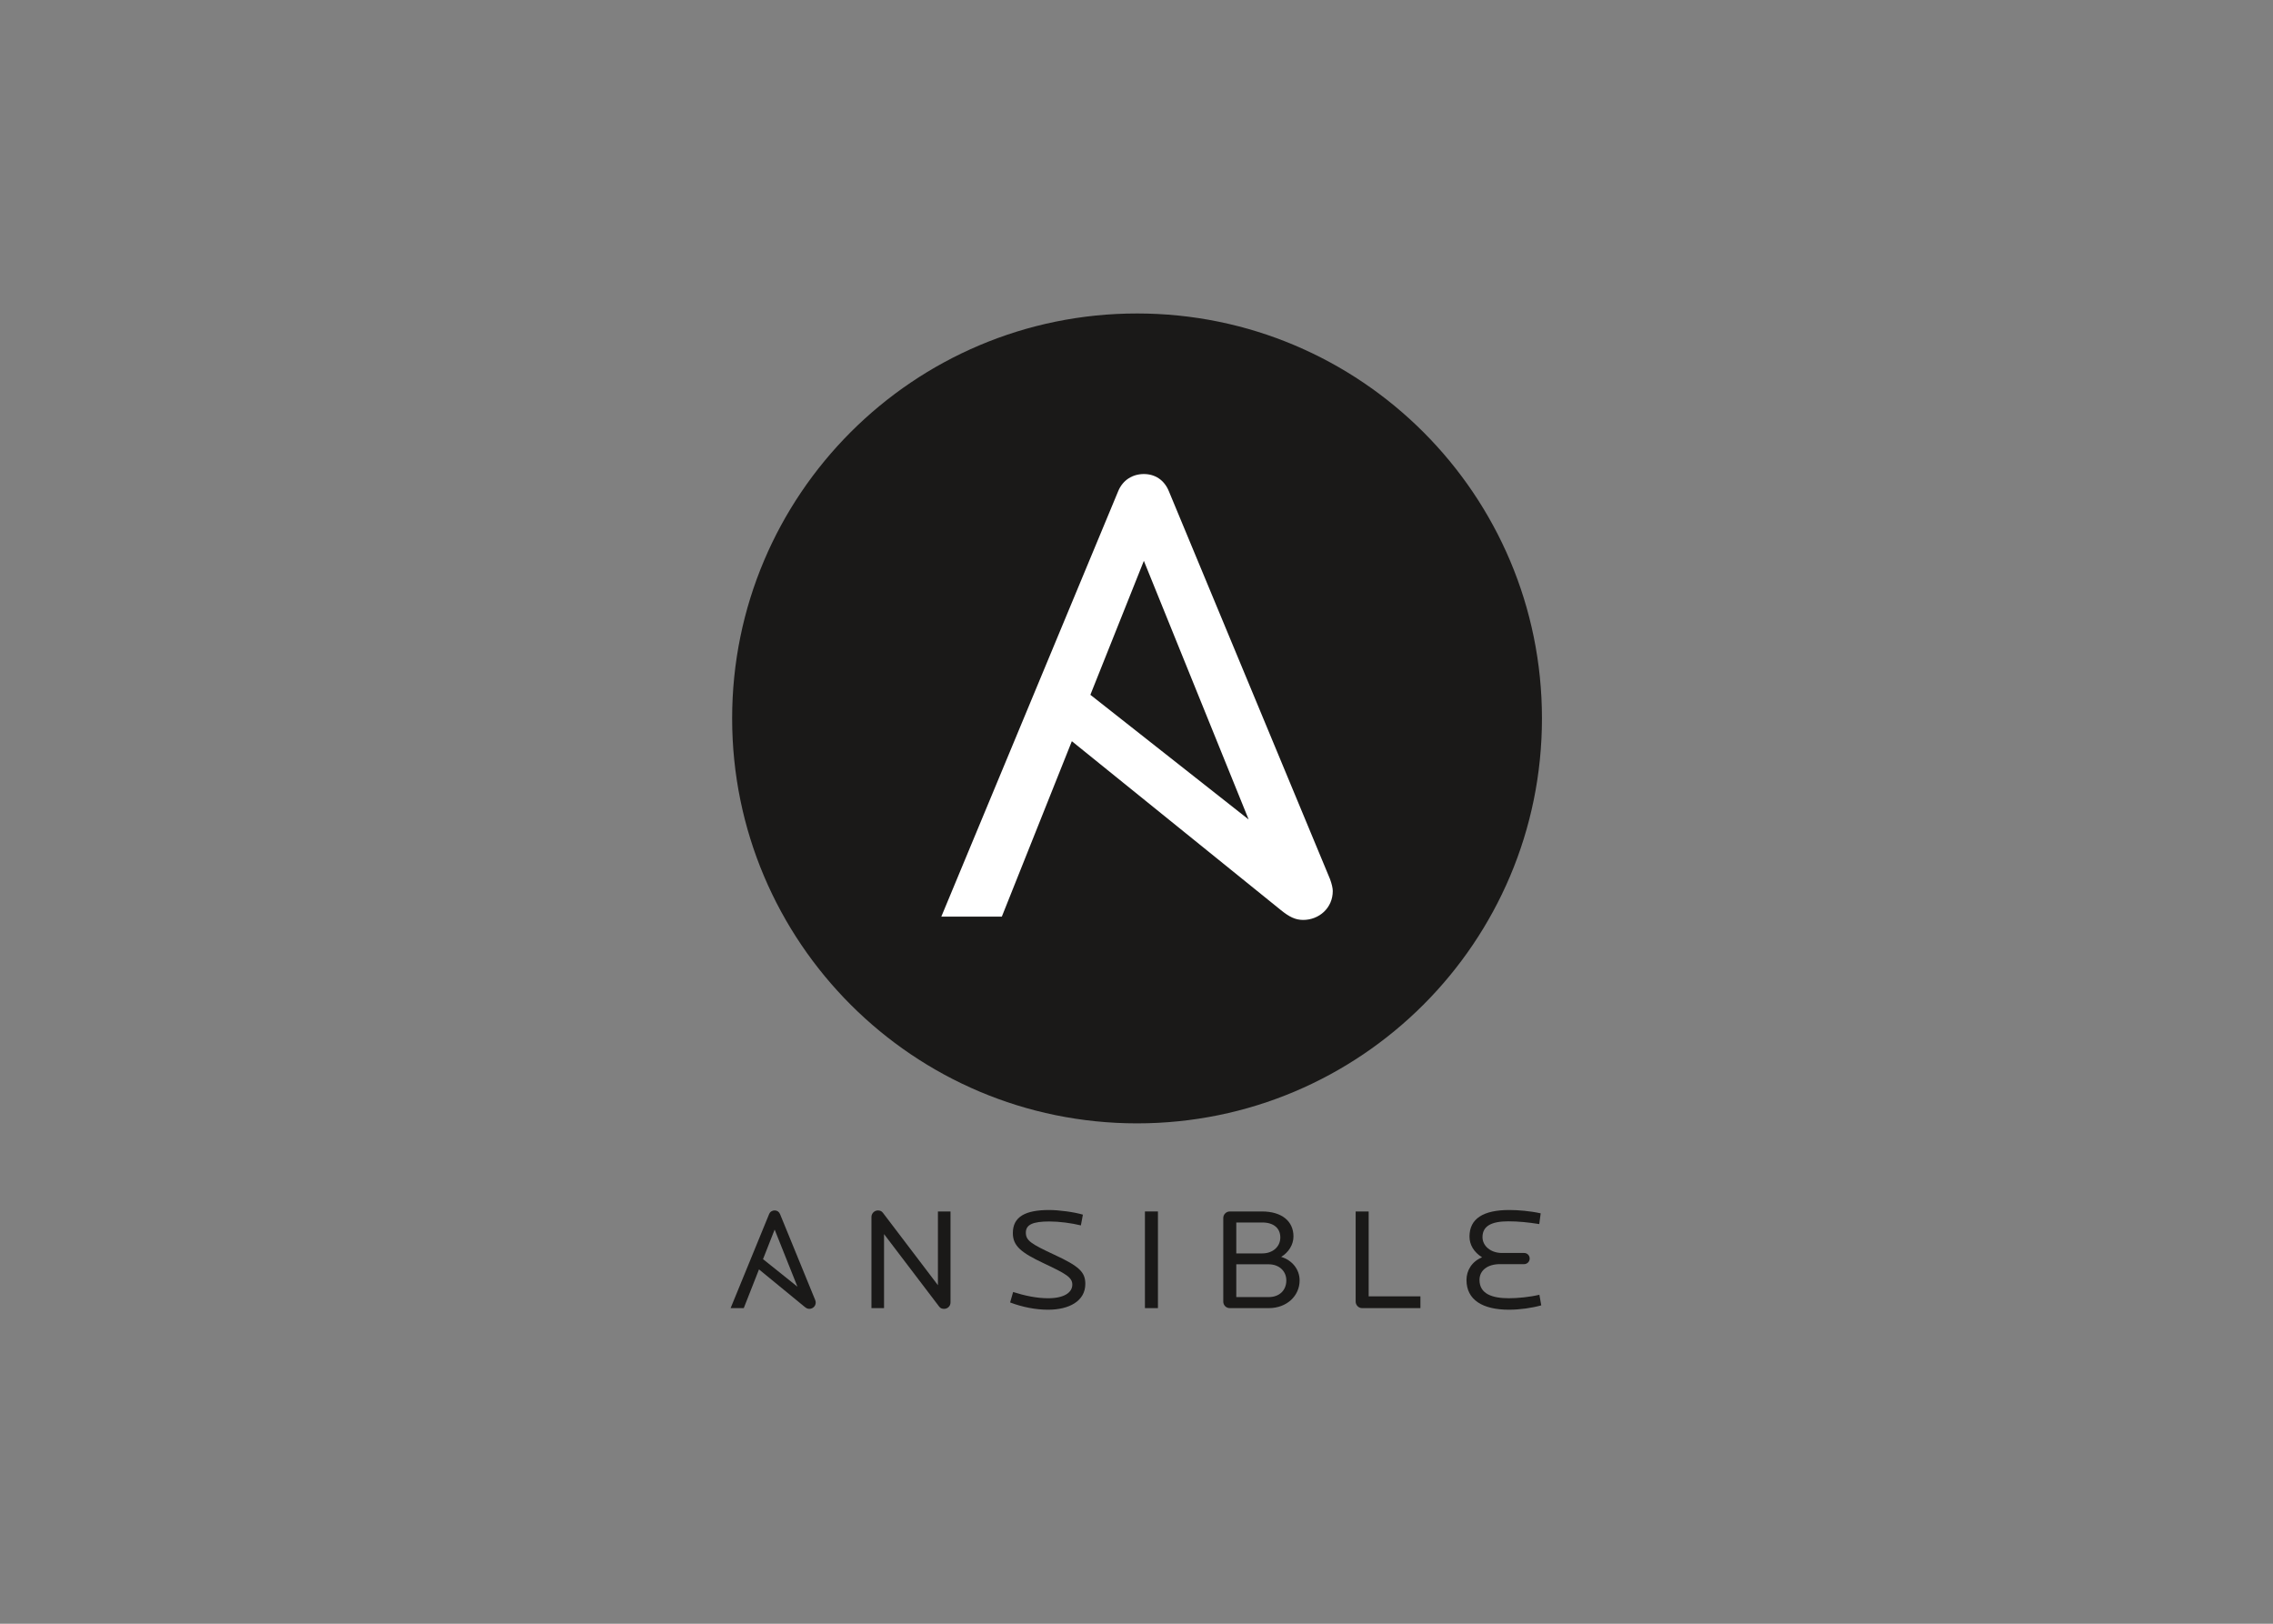 <svg clip-rule="evenodd" fill-rule="evenodd" stroke-linejoin="round" stroke-miterlimit="2" viewBox="0 0 560 400" xmlns="http://www.w3.org/2000/svg"><rect x="0" y="0" width="560" height="400" fill="#808080" stroke="none"/><g fill-rule="nonzero" transform="matrix(.782 0 0 .782 179.794 76.987)"><g fill="#1a1918" transform="translate(0 281.86)"><path d="m67.517 32.004c-.542 0-1.126-.137-1.532-.686l-17.384-22.862v23.319h-3.964v-28.714c0-1.143.946-2.057 2.028-2.057.629 0 1.171.182 1.575.731l17.339 22.816v-23.227h3.964v28.668c0 1.189-.946 2.012-2.026 2.012"/><path d="m100.306 32.278c-3.963 0-8.107-.823-11.98-2.286l.946-3.293c3.558 1.144 7.431 1.967 11.034 1.967 5 0 7.612-1.784 7.612-4.298 0-2.286-2.028-3.429-9.009-6.722-6.98-3.292-9.727-5.394-9.727-9.51 0-5.166 3.963-7.27 11.439-7.27 3.108 0 7.881.641 10.63 1.464l-.631 3.383c-3.019-.731-6.801-1.234-9.909-1.234-5.268 0-7.43 1.005-7.43 3.52 0 2.469 1.575 3.521 8.961 6.95 7.792 3.612 9.774 5.442 9.774 9.19 0 5.442-5.135 8.139-11.71 8.139"/><path d="m130.798 1.324h4.098v30.451h-4.098z"/><path d="m169.758 17.967h-10.18v10.334h10.18c3.467 0 5.584-2.195 5.584-5.259 0-2.881-2.206-5.075-5.584-5.075m-1.983-13.169h-8.197v9.74h8.197c3.289 0 5.675-2.104 5.675-5.03 0-2.88-2.072-4.71-5.675-4.71m2.028 26.977h-12.25c-1.172 0-2.073-.915-2.073-2.058v-26.336c0-1.098.901-2.057 2.073-2.057h10.133c6.215 0 9.908 3.063 9.908 7.864 0 2.606-1.532 5.029-3.874 6.447 3.469 1.052 5.81 3.932 5.81 7.407 0 4.846-4.007 8.733-9.727 8.733"/><path d="m199.212 31.775c-1.124 0-2.025-.96-2.025-2.057v-28.394h4.097v26.748h16.304v3.703z"/><path d="m245.526 32.278c-8.377 0-13.421-3.109-13.421-9.373 0-2.972 1.666-5.807 4.909-7.133-2.612-1.646-3.963-3.978-3.963-6.538 0-5.669 4.37-8.368 12.566-8.368 2.748 0 6.62.32 9.864 1.052l-.451 3.383c-3.422-.549-6.621-.868-9.729-.868-5.314 0-8.152 1.463-8.152 4.984 0 2.789 2.613 4.984 6.081 4.984h7.025c.991 0 1.757.777 1.757 1.737 0 1.006-.766 1.783-1.757 1.783h-7.565c-3.964 0-6.485 1.966-6.485 4.984 0 4.435 4.098 5.761 9.232 5.761 2.793 0 6.575-.365 9.637-1.097l.587 3.337c-2.928.824-6.757 1.372-10.135 1.372"/><path d="m14.138 7.035 7.178 17.984-10.841-8.669zm12.751 22.127-11.039-26.974c-.316-.778-.946-1.189-1.712-1.189s-1.441.411-1.756 1.189l-12.118 29.587h4.144l4.798-12.198 14.314 11.741c.576.472.991.686 1.532.686 1.081 0 2.026-.823 2.026-2.012 0-.193-.068-.499-.189-.83z"/></g><path d="m255.879 127.868c0 70.455-57.11 127.565-127.566 127.565-70.45 0-127.566-57.11-127.566-127.565 0-70.45 57.116-127.566 127.566-127.566 70.456 0 127.566 57.116 127.566 127.566" fill="#1a1918"/><path d="m130.46 78.229 33.012 81.476-49.864-39.278zm58.645 100.245-50.779-122.202c-1.45-3.524-4.348-5.389-7.866-5.389-3.524 0-6.634 1.865-8.083 5.389l-55.733 134.04h19.065l22.062-55.265 65.839 53.19c2.648 2.141 4.559 3.109 7.042 3.109 4.974 0 9.322-3.729 9.322-9.111 0-.876-.31-2.266-.87-3.761z" fill="#fff"/></g></svg>